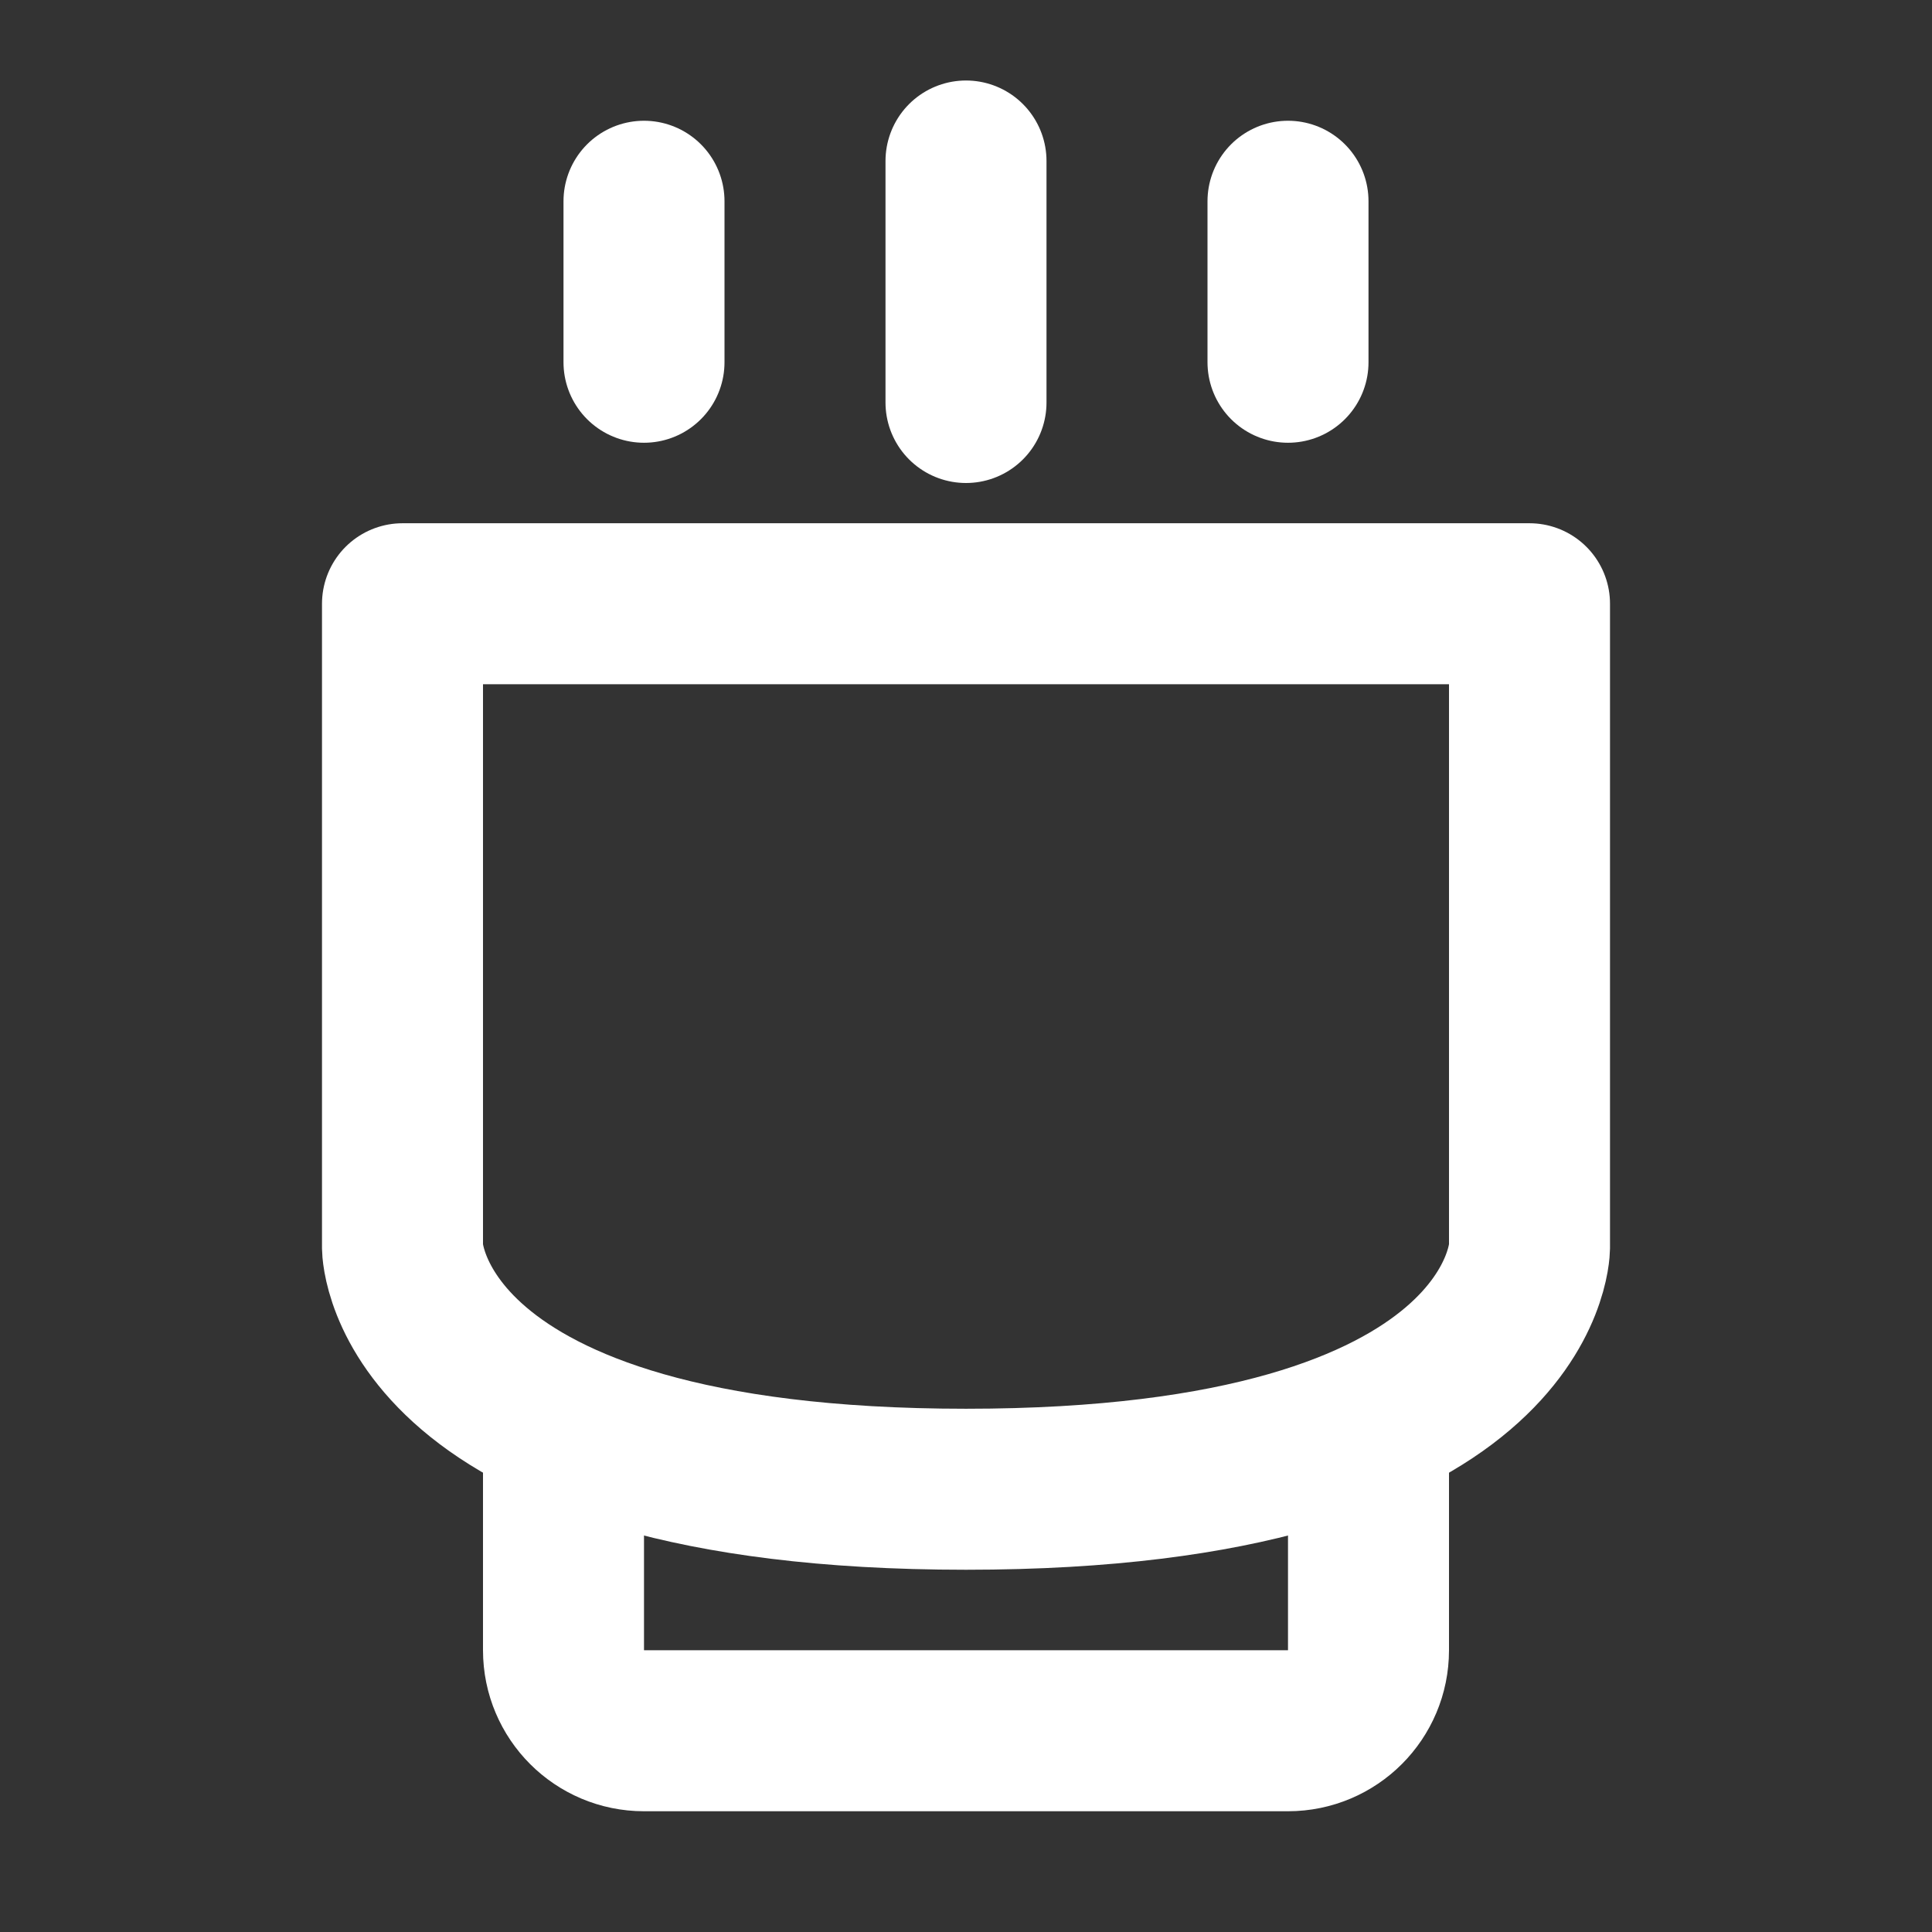 <?xml version="1.0" encoding="UTF-8"?>
<svg width="28" height="28" viewBox="0 0 48 48" fill="none" xmlns="http://www.w3.org/2000/svg">
    <rect x="0" y="0" width="48" height="48" fill="#333333" stroke="none"/>
    <path d="M10 31C10 31 10.071 37 24 37C37.929 37 38 31 38 31V15H24H10V31Z" fill="none" stroke="#ffffff"
          stroke-width="4" stroke-linejoin="round"/>
    <path d="M24 4V10" stroke="#ffffff" stroke-width="4" stroke-linecap="round" stroke-linejoin="round"/>
    <path d="M16 5V9" stroke="#ffffff" stroke-width="4" stroke-linecap="round" stroke-linejoin="round"/>
    <path d="M32 5V9" stroke="#ffffff" stroke-width="4" stroke-linecap="round" stroke-linejoin="round"/>
    <path d="M14 36V41C14 42.105 14.895 43 16 43H32C33.105 43 34 42.105 34 41V36" stroke="#ffffff" stroke-width="4"
          stroke-linecap="round" stroke-linejoin="round"/>
</svg>